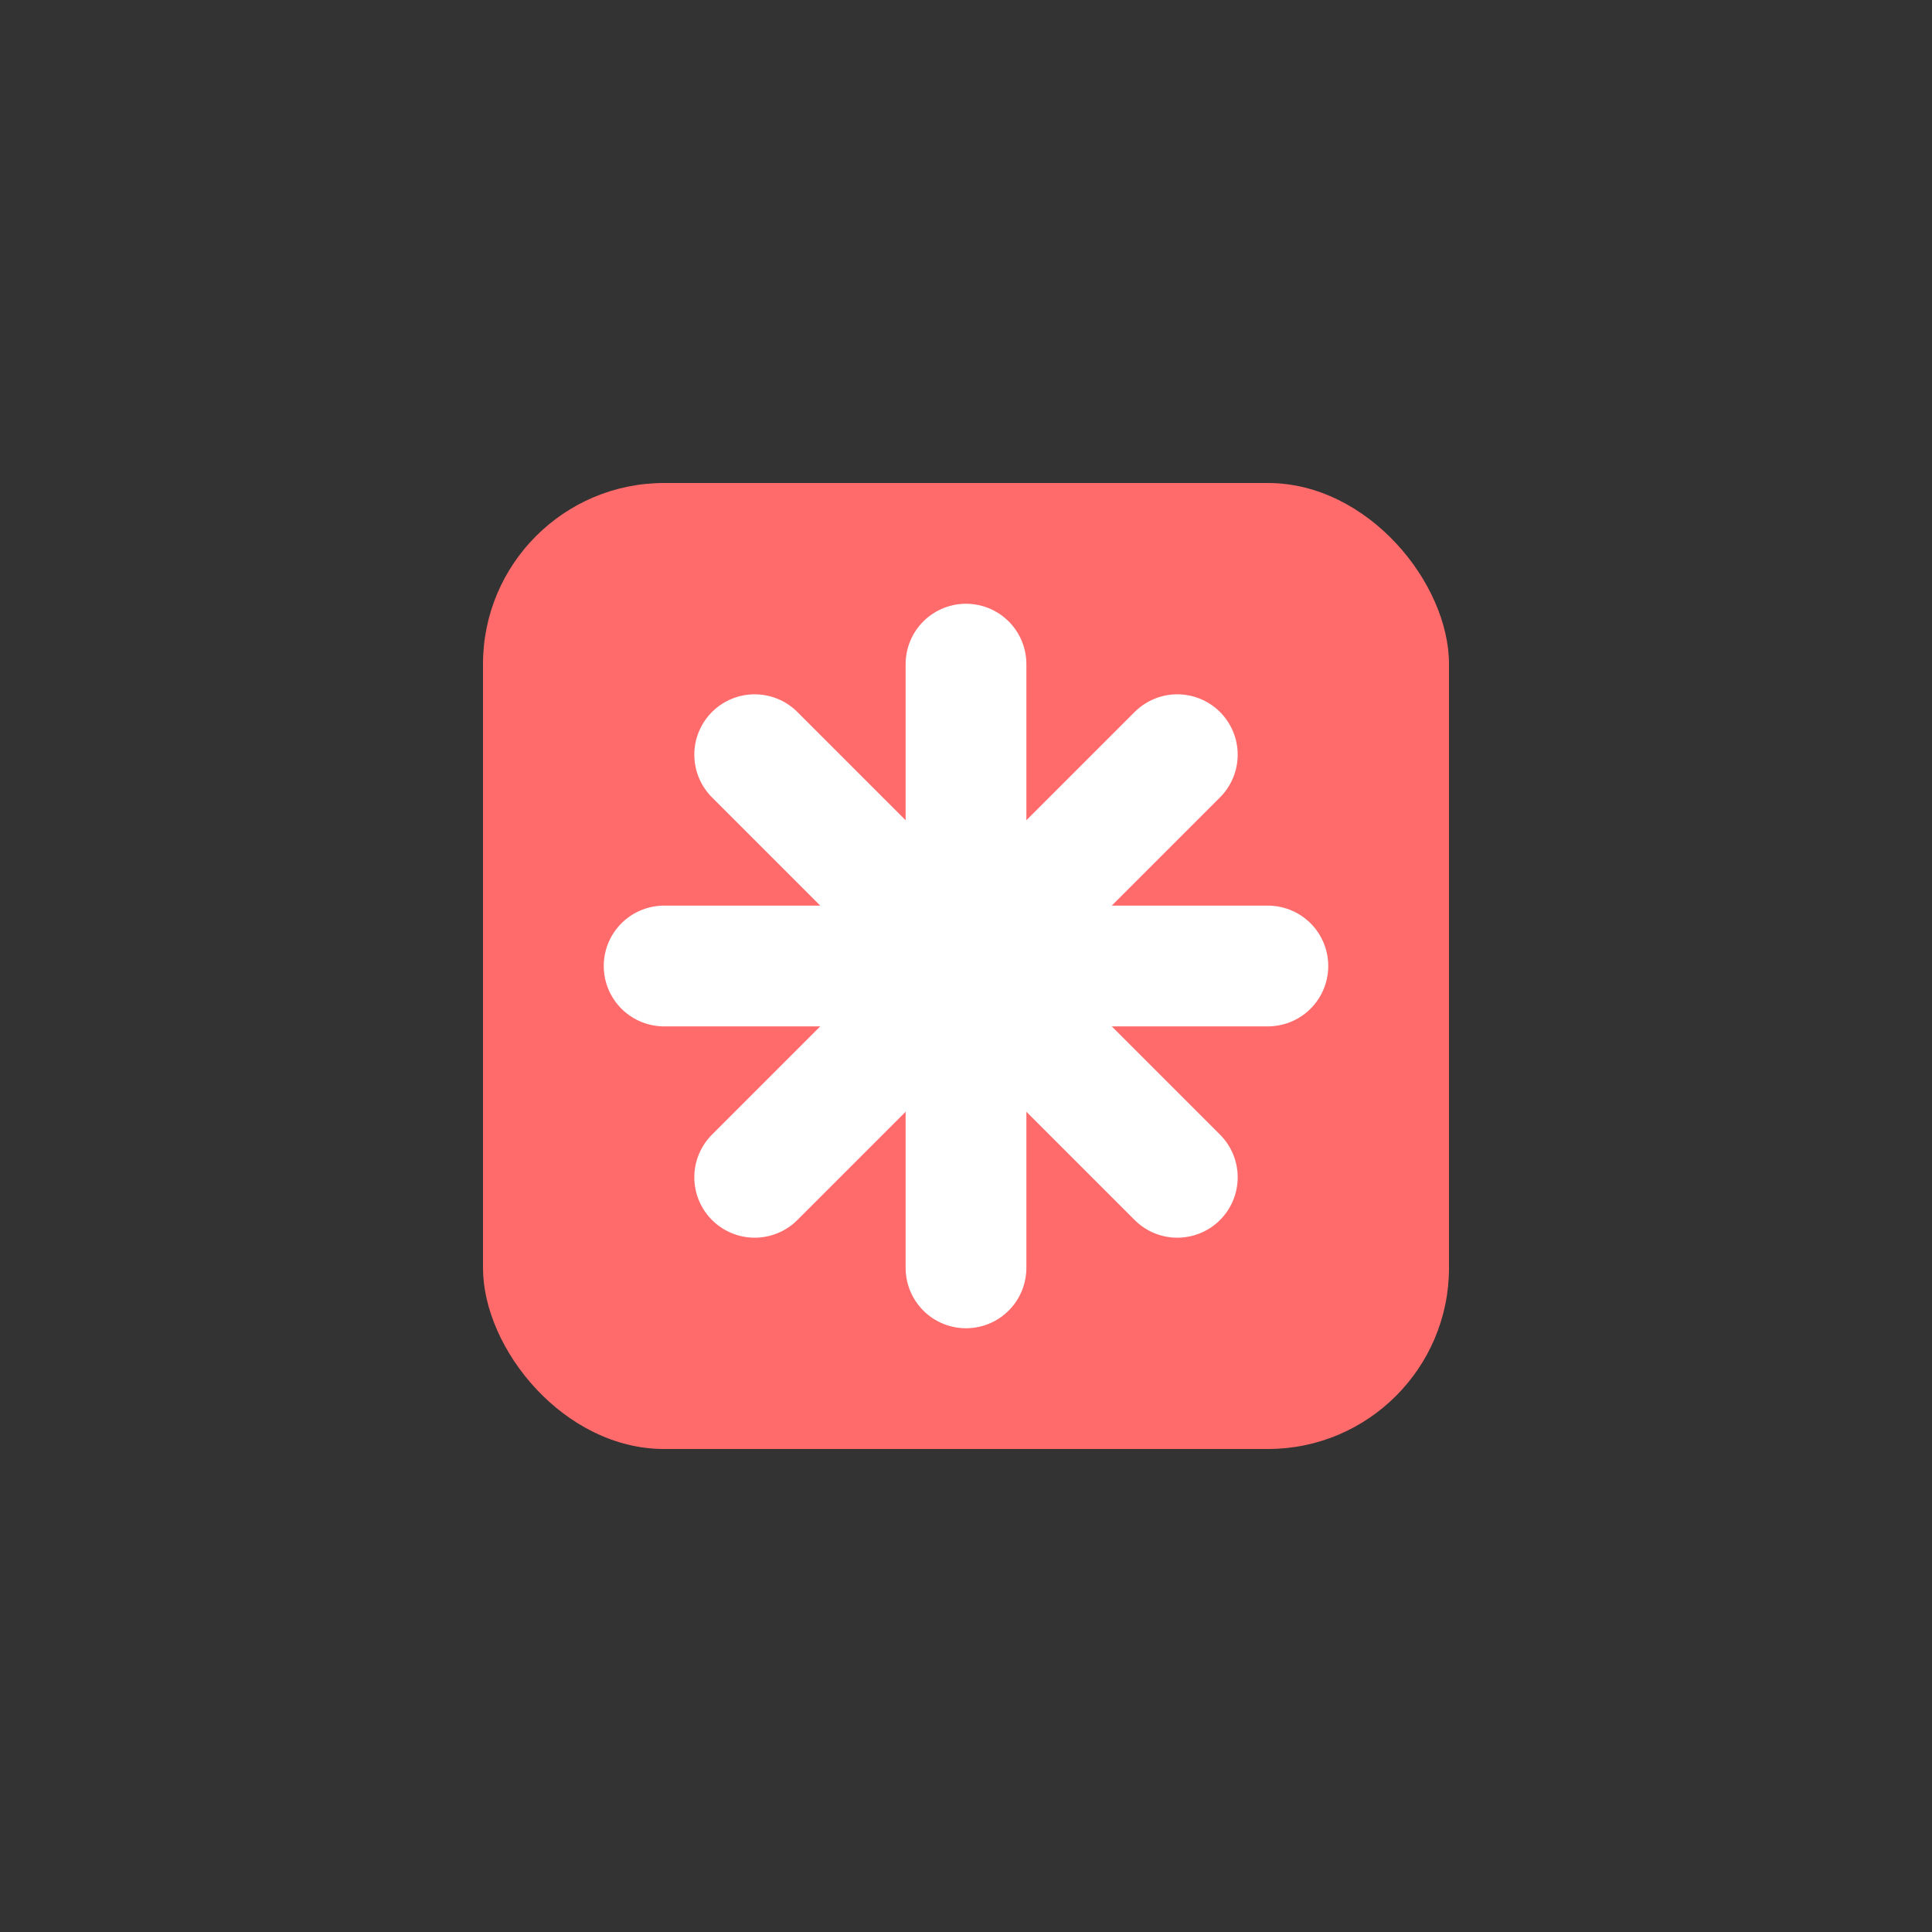 <?xml version="1.0" encoding="UTF-8"?>
<svg width="128" height="128" viewBox="0 0 128 128" fill="none" xmlns="http://www.w3.org/2000/svg">
  <rect x="0" y="0" width="128" height="128" fill="#333333" stroke="none"/>
  <rect x="32" y="32" width="64" height="64" rx="12" fill="#FF6B6B"/>
  <path d="M64 44V84" stroke="white" stroke-width="8" stroke-linecap="round"/>
  <path d="M44 64H84" stroke="white" stroke-width="8" stroke-linecap="round"/>
  <path d="M50 50L78 78" stroke="white" stroke-width="8" stroke-linecap="round"/>
  <path d="M50 78L78 50" stroke="white" stroke-width="8" stroke-linecap="round"/>
</svg> 